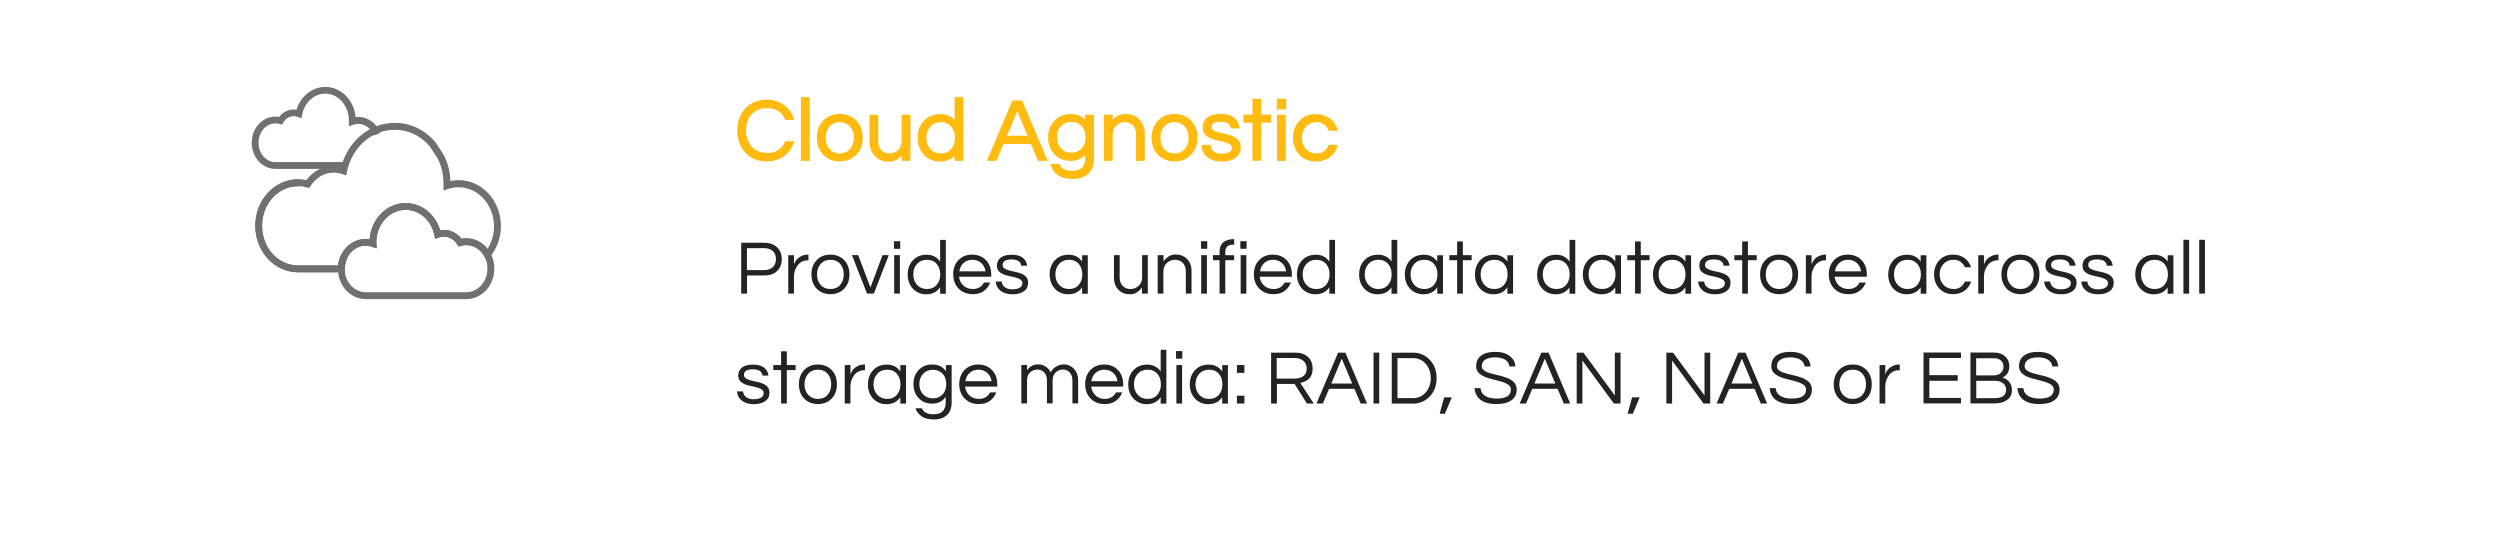 <?xml version="1.0" encoding="utf-8"?>
<!-- Generator: Adobe Illustrator 22.0.0, SVG Export Plug-In . SVG Version: 6.00 Build 0)  -->
<svg version="1.1" id="图层_1" xmlns="http://www.w3.org/2000/svg" xmlns:xlink="http://www.w3.org/1999/xlink" x="0px" y="0px"
	 viewBox="0 0 2275 497" style="enable-background:new 0 0 2275 497;" xml:space="preserve">
<style type="text/css">
	.st0{fill:#707070;}
	.st1{fill:#FFBB10;stroke:#FFBB10;stroke-width:2;}
	.st2{fill:#232323;}
</style>
<title>05</title>
<desc>Created with Sketch.</desc>
<g id="页面-1">
	<g id="Piraeus易拉宝" transform="translate(-179, -3306)">
		<g id="图层_2_1_" transform="translate(179, 0)">
			<g id="编组" transform="translate(0, 277)">
				<g id="cloud" transform="translate(228, 3108)">
					<g id="clouds-_x28_1_x29_">
						<g id="Shape_21_" transform="translate(0.952, 0)">
							<path id="路径" class="st0" d="M97.2,27.4c8.9,0,16.6,5.9,19.8,14.7l-5.9,2.2c-2.4-6.4-7.9-10.6-14-10.6
								c-1.5,0-3,0.3-4.5,0.8l-4.1,1.4v-5.3c0-13.5-9.7-24.4-21.5-24.4c-10,0-18.7,7.9-20.9,18.9l-0.7,3.6L42,27.4
								c-1.1-0.4-2.3-0.7-3.6-0.7c-3.8,0-7.3,2.1-9.5,5.7l-1.2,2l-2.2-0.6c-1.3-0.3-2.6-0.5-3.8-0.5c-8.4,0-15.4,7.8-15.4,17.6
								s7,17.6,15.4,17.6h63.6v6.2H21.7C9.7,74.7,0.1,64,0.1,50.9s9.6-23.8,21.6-23.8c1.1,0,2.2,0.1,3.3,0.3
								c3.3-4.2,8.2-6.8,13.5-6.8c0.8,0,1.6,0.1,2.4,0.2C44.6,8.6,55,0.1,67.1,0.1c14.5,0,26.2,12.2,27.6,27.6
								C95.6,27.4,96.4,27.4,97.2,27.4z"/>
							<path id="形状" class="st0" d="M130.2,32.8c14.4,0,27.1,6.1,37,17.4l7.9,12.1c3.8,8.1,5.5,15.1,5.8,23.4
								c2.4-0.5,4.9-0.8,7.5-0.8c21.3,0,38.5,18.8,38.5,41.9c0,10.4-3.6,20.3-9.9,28l-2.9,3.6l-2.2-4c-3.5-6.4-9.7-10.3-16.5-10.3
								c-1.7,0-3.3,0.2-4.8,0.7l-2.2,0.6l-1.3-2c-2.8-4.4-7.2-7-12.1-7c-1.6,0-3.1,0.3-4.6,0.8l-3.4,1.3l-0.7-3.6
								c-2.8-13.4-13.6-22.9-26.1-22.9c-14.7,0-26.7,13.2-26.7,29.5c0,0.7,0,0.9,0,1.1v4.4l-4.1-1.4c-1.8-0.6-3.7-1-5.6-1
								c-10.4,0-18.9,9.3-19,21v3.1H42.2c-21.6,0-38.9-19-38.9-42.3s17.4-42.3,38.9-42.3c2.6,0,5.2,0.3,7.7,0.8c6-8.1,15-13,24.9-13
								c2.3,0,4.6,0.3,6.8,0.8C87.7,49.4,107.4,32.8,130.2,32.8z M130.2,39.1c-20.8,0-38.8,15.9-43.4,38.1l-0.7,3.5l-3.4-1.2
								c-2.6-0.9-5.3-1.4-8-1.4c-8.4,0-16.1,4.5-20.9,12l-1.3,2l-2.2-0.6c-2.6-0.7-5.3-1.1-8.2-1.1c-18,0-32.7,16-32.7,36
								s14.7,36.1,32.7,36.1h36.6c1.5-13.5,12.1-24.1,25.1-24.1c1.2,0,2.4,0.1,3.6,0.3c1.3-18.4,15.5-32.9,32.8-32.9
								c14.5,0,27,10.2,31.3,24.7c1.1-0.2,2.3-0.3,3.4-0.3c6.3,0,12.1,3,16.1,8.1c1.4-0.3,2.9-0.4,4.3-0.4c7.6,0,14.6,3.6,19.4,9.6
								c3.8-6,5.9-13.1,5.9-20.5c0-19.7-14.5-35.6-32.3-35.6c-3.3,0-6.5,0.5-9.6,1.6l-4.1,1.4V90c0-0.3,0-0.5,0-1c0-0.4,0-0.6,0-0.8
								c0-8.3-1.5-15-5.1-22.7l-7.3-11.2C153.7,44.3,142.7,39.1,130.2,39.1z"/>
							<path id="路径_1_" class="st0" d="M81.7,152.7l5.6,2.8c-1.5,3-2.4,6.6-2.4,10.2v3.1H42.3c-21.6,0-38.9-19-38.9-42.3
								s17.4-42.3,38.9-42.3c1.2,0,1.7,0,2.4,0.1l-0.5,6.2c-0.5,0-0.9,0-1.9,0c-18,0-32.7,16-32.7,36s14.7,36.1,32.7,36.1h36.6
								C79.2,159,80.2,155.7,81.7,152.7z"/>
							<path id="形状_1_" class="st0" d="M195.4,137.8c14.2,0,25.5,12.4,25.5,27.7c0,15.2-11.4,27.7-25.5,27.7h-91.5
								c-14,0-25.3-12.3-25.3-27.4c0-15.1,11.3-27.4,25.3-27.4c1.2,0,2.4,0.1,3.6,0.3c1.3-18.4,15.5-32.9,32.8-32.9
								c14.5,0,27,10.2,31.4,24.7c1.1-0.2,2.3-0.3,3.4-0.3c6.3,0,12.1,3,16.1,8.1C192.5,137.9,194,137.8,195.4,137.8z M195.4,144
								c-1.7,0-3.3,0.2-4.8,0.7l-2.2,0.6l-1.3-2c-2.8-4.4-7.2-7-12.1-7c-1.6,0-3.1,0.3-4.6,0.8l-3.4,1.3l-0.7-3.6
								c-2.8-13.4-13.5-22.9-26.1-22.9c-14.7,0-26.7,13.2-26.7,29.5c0,0.4,0,0.6,0,0.8l0.6,4.9l-4.7-1.6c-1.9-0.6-3.7-1-5.6-1
								c-10.5,0-19.1,9.4-19.1,21.2c0,11.7,8.6,21.2,19.1,21.2h91.5c10.6,0,19.3-9.6,19.3-21.4C214.7,153.6,206,144,195.4,144z"/>
						</g>
					</g>
				</g>
				<g transform="translate(671, 3118)">
					<path id="路径_2_" class="st1" d="M27.8,51.2c3.8,0,7.1-1,10-2.9c2.9-1.9,5-4.5,6.4-7.8h6.3c-1.8,5-4.7,9-8.7,11.8
						c-4.3,3.1-9.4,4.6-15.3,4.6c-7.7,0-14-2.6-18.8-7.9c-4.5-5.1-6.8-11.5-6.8-19.2s2.3-14.1,6.8-19.2c4.8-5.3,11.1-7.9,18.8-7.9
						c5.9,0,11,1.5,15.3,4.6c4.1,2.9,7,6.8,8.7,11.8h-6.3c-1.4-3.3-3.5-5.8-6.4-7.8c-2.9-1.9-6.2-2.9-10-2.9s-6.9,0.5-9.4,1.6
						s-4.6,2.6-6.3,4.5c-3.5,3.9-5.2,8.9-5.2,15.1s1.7,11.2,5.2,15.1C15.7,49.1,20.9,51.2,27.8,51.2z"/>
					<polygon id="路径_3_" class="st1" points="64.8,56.4 58.8,56.4 58.8,0.4 64.8,0.4 					"/>
					<path id="形状_2_" class="st1" d="M93.2,15.7c6,0,10.8,2,14.6,6c3.5,3.8,5.3,8.7,5.3,14.6s-1.8,10.8-5.3,14.6
						c-3.7,4-8.6,6-14.6,6s-10.8-2-14.6-6c-3.5-3.8-5.3-8.7-5.3-14.6s1.8-10.8,5.3-14.6C82.3,17.7,87.2,15.7,93.2,15.7z M93.2,51.6
						c4.3,0,7.7-1.5,10.2-4.5c2.4-2.8,3.6-6.4,3.6-10.7s-1.2-7.9-3.6-10.7c-2.5-3-5.9-4.5-10.2-4.5c-4.3,0-7.7,1.5-10.2,4.5
						c-2.4,2.8-3.6,6.4-3.6,10.7s1.2,7.9,3.6,10.7C85.4,50.1,88.9,51.6,93.2,51.6z"/>
					<path id="路径_4_" class="st1" d="M150.5,56.4v-6.2c-1.4,1.9-3.2,3.5-5.3,4.9c-2.1,1.3-4.5,2-7.1,2c-2.6,0-5-0.4-6.9-1.1
						c-1.9-0.7-3.6-1.9-5-3.4c-3.3-3.3-5-7.5-5-12.9V16.4h6v23.1c0,3.7,1,6.6,3.1,8.8c2.1,2.2,4.8,3.3,8.1,3.3
						c3.4,0,6.2-1.1,8.6-3.4c2.3-2.3,3.5-5.2,3.5-8.8v-23h6v40H150.5z"/>
					<path id="形状_3_" class="st1" d="M198.7,50c-3.2,4.7-8,7-14.3,7c-5.8,0-10.5-2-14.1-6c-3.5-3.9-5.3-8.8-5.3-14.6
						s1.8-10.7,5.3-14.6c3.6-4,8.5-6,14.5-6s10.7,2.4,13.9,7.1V0.4h6v56h-6V50z M185.2,51.6c4.3,0,7.7-1.5,10.2-4.5
						c2.4-2.8,3.6-6.4,3.6-10.7s-1.2-7.9-3.6-10.7c-2.5-3-5.9-4.5-10.2-4.5s-7.7,1.5-10.4,4.5c-2.5,2.8-3.8,6.4-3.8,10.7
						s1.3,7.9,3.8,10.7C177.4,50.1,180.9,51.6,185.2,51.6z"/>
					<path id="形状_4_" class="st1" d="M280.9,56.4h-6.6L267.8,41h-26.2l-6.5,15.4h-6.6l22.5-53h7.5L280.9,56.4z M265.5,35.5
						L254.7,9.7l-10.8,25.8H265.5z"/>
					<path id="形状_5_" class="st1" d="M317.5,22.8v-6.4h6v38.8c0,5.8-1.6,10.1-4.9,13.2c-3.3,3-7.7,4.5-13.2,4.5s-9.9-1.1-13-3.2
						c-3.1-2.1-5.2-5-6.4-8.5h6.6c1.7,4.2,5.6,6.2,11.7,6.2c4.6,0,8-1.1,10.1-3.2c2.1-2.1,3.1-5.3,3.1-9.4v-5.5
						c-3.3,4.7-8,7.1-14.3,7.1c-5.8,0-10.5-2-14.1-5.9c-3.5-3.8-5.3-8.6-5.3-14.4s1.8-10.6,5.3-14.4c3.6-3.9,8.5-5.9,14.5-5.9
						C309.7,15.7,314.3,18.1,317.5,22.8z M304,50.9c2.2,0,4.1-0.4,5.8-1.2c1.7-0.8,3.2-1.8,4.4-3.2c2.4-2.8,3.6-6.3,3.6-10.6
						s-1.2-7.8-3.6-10.6c-2.6-2.9-6-4.3-10.2-4.3c-4.3,0-7.8,1.4-10.4,4.3c-2.5,2.8-3.8,6.3-3.8,10.6c0,4.2,1.3,7.7,3.8,10.6
						C296.2,49.5,299.6,50.9,304,50.9z"/>
					<path id="路径_5_" class="st1" d="M340.5,16.4v6.2c1.4-1.9,3.2-3.5,5.3-4.9c2.1-1.3,4.5-2,7.1-2s5,0.4,6.9,1.1
						c1.9,0.7,3.6,1.9,5,3.4c3.3,3.3,5,7.5,5,12.9v23.3h-6V33.3c0-3.7-1-6.6-3.1-8.8c-2.1-2.2-4.8-3.3-8.1-3.3
						c-3.4,0-6.2,1.1-8.6,3.4c-2.3,2.3-3.5,5.2-3.5,8.8v23h-6v-40H340.5z"/>
					<path id="形状_6_" class="st1" d="M397.8,15.7c6,0,10.8,2,14.6,6c3.5,3.8,5.3,8.7,5.3,14.6s-1.8,10.8-5.3,14.6
						c-3.7,4-8.6,6-14.6,6s-10.8-2-14.6-6c-3.5-3.8-5.3-8.7-5.3-14.6s1.8-10.8,5.3-14.6C387,17.7,391.8,15.7,397.8,15.7z
						 M397.8,51.6c4.3,0,7.7-1.5,10.2-4.5c2.4-2.8,3.6-6.4,3.6-10.7s-1.2-7.9-3.6-10.7c-2.5-3-5.9-4.5-10.2-4.5
						c-4.3,0-7.7,1.5-10.2,4.5c-2.4,2.8-3.6,6.4-3.6,10.7s1.2,7.9,3.6,10.7C390.1,50.1,393.5,51.6,397.8,51.6z"/>
					<path id="路径_6_" class="st1" d="M449.7,27.1c-0.5-4.2-3.9-6.2-10-6.2c-6.1,0-9.2,1.9-9.2,5.8c0,1.6,0.7,2.8,2,3.6
						c1.3,0.8,2.9,1.5,4.9,2s4.1,1,6.4,1.5c2.3,0.5,4.5,1.1,6.4,1.9c2,0.8,3.6,2,4.9,3.4c1.3,1.4,2,3.4,2,5.9c0,3.9-1.5,6.9-4.4,8.9
						c-2.9,2.1-6.9,3.1-11.9,3.1c-5.3,0-9.6-1.3-12.7-4c-2.9-2.3-4.4-5.4-4.6-9.2h6.2c0.4,3.7,2.5,6.2,6.2,7.4
						c1.4,0.4,2.8,0.6,4.1,0.6s2.6-0.1,3.8-0.2c1.2-0.2,2.3-0.5,3.4-0.9c2.6-1,3.8-2.7,3.8-5.2c0-1.7-0.7-2.9-2-3.8
						c-1.3-0.9-2.9-1.6-4.9-2.2s-4.1-1.1-6.4-1.5c-2.3-0.5-4.5-1.1-6.4-1.9c-2-0.8-3.6-1.9-4.9-3.3c-1.3-1.4-2-3.3-2-5.8
						c0-3.6,1.3-6.4,4-8.4c2.6-2,6.5-3,11.7-3c4.9,0,8.8,1.2,11.6,3.5c2.3,2,3.7,4.6,4.1,7.8h-6.1V27.1z"/>
					<polygon id="路径_7_" class="st1" points="469.7,56.4 469.7,21.7 461.5,21.7 461.5,16.4 469.7,16.4 469.7,2 475.7,2 
						475.7,16.3 484.9,16.3 484.9,21.6 475.7,21.6 475.7,56.3 469.7,56.3 					"/>
					<path id="形状_7_" class="st1" d="M498.4,1.8v7.8h-6.5V1.8H498.4z M492.1,16.4h6v40h-6V16.4z"/>
					<path id="路径_8_" class="st1" d="M527.6,51.6c2.6,0,4.8-0.7,6.8-2.2c2-1.4,3.4-3.3,4.3-5.6h6.5c-1.2,3.9-3.5,7.1-6.7,9.5
						c-3.4,2.5-7.5,3.7-12.2,3.7c-5.9,0-10.6-2-14.3-6c-3.6-3.9-5.4-8.8-5.4-14.6c0-5.9,1.8-10.7,5.4-14.6c3.7-4,8.5-6,14.3-6
						c4.7,0,8.7,1.2,12.2,3.7c3.3,2.4,5.5,5.6,6.7,9.5h-6.5c-0.9-2.3-2.3-4.2-4.3-5.6s-4.2-2.2-6.8-2.2c-2.6,0-4.7,0.4-6.5,1.2
						c-1.8,0.8-3.3,1.9-4.5,3.3c-2.6,2.9-3.9,6.5-3.9,10.7c0,4.3,1.3,7.8,3.9,10.7C519.3,50.1,523,51.6,527.6,51.6z"/>
				</g>
				<g transform="translate(670, 3246)">
					<path id="形状_8_" class="st2" d="M9.7,50.2H4.5V3.9h20.9c4.9,0,8.8,1.4,11.7,4.1c2.8,2.7,4.3,6.3,4.3,10.8
						c0,4.6-1.4,8.2-4.3,10.9c-2.9,2.7-6.8,4-11.7,4H9.8v16.5H9.7z M9.7,8.9v19.9H25c3.6,0,6.4-0.9,8.3-2.7c1.9-1.8,2.8-4.2,2.8-7.3
						s-0.9-5.5-2.8-7.3c-1.9-1.8-4.6-2.7-8.3-2.7L9.7,8.9L9.7,8.9z"/>
					<path id="路径_9_" class="st2" d="M65.7,14.7v5.2h-0.6c-3.8,0-6.9,1.5-9.2,4.5c-2.2,2.9-3.4,6.3-3.4,10.4v15.4h-5.2v-35h5.2
						v8.6c1.1-3.6,3.5-6.3,7.3-8c1.5-0.7,3.4-1.1,5.6-1.1H65.7z"/>
					<path id="形状_9_" class="st2" d="M85.7,14.7c5.2,0,9.5,1.8,12.7,5.2c3.1,3.4,4.6,7.6,4.6,12.8s-1.5,9.5-4.6,12.8
						c-3.3,3.5-7.5,5.2-12.7,5.2c-5.2,0-9.5-1.8-12.7-5.2c-3.1-3.4-4.6-7.6-4.6-12.8s1.5-9.4,4.6-12.8
						C76.2,16.4,80.4,14.7,85.7,14.7z M85.7,46c3.8,0,6.8-1.3,9-3.9c2.1-2.5,3.1-5.6,3.1-9.4s-1-6.9-3.1-9.4c-2.2-2.6-5.2-3.9-9-3.9
						c-3.8,0-6.8,1.3-9,3.9c-2.1,2.5-3.2,5.6-3.2,9.4s1,6.9,3.2,9.4C78.9,44.7,81.9,46,85.7,46z"/>
					<polygon id="路径_10_" class="st2" points="138.8,15.2 125.2,50.2 119,50.2 105.3,15.2 111,15.2 122.1,44.6 133.1,15.2 					
						"/>
					<path id="形状_10_" class="st2" d="M149.2,2.5v6.9h-5.7V2.5H149.2z M143.7,15.2h5.2v35h-5.2V15.2z"/>
					<path id="形状_11_" class="st2" d="M185.4,44.6c-2.8,4.1-7,6.2-12.5,6.2c-5,0-9.1-1.8-12.3-5.2c-3.1-3.5-4.6-7.7-4.6-12.8
						s1.5-9.4,4.6-12.8c3.2-3.5,7.4-5.2,12.7-5.2s9.3,2.1,12.2,6.2V1.3h5.2v49h-5.2v-5.7H185.4z M173.5,46c3.8,0,6.8-1.3,9-3.9
						c2.1-2.5,3.1-5.6,3.1-9.4s-1-6.9-3.1-9.4c-2.2-2.6-5.2-3.9-9-3.9c-3.7,0-6.8,1.3-9.1,3.9c-2.2,2.5-3.3,5.6-3.3,9.4
						s1.1,6.9,3.3,9.4C166.8,44.7,169.8,46,173.5,46z"/>
					<path id="形状_12_" class="st2" d="M215.3,46c4.7,0,8.1-2,10.1-5.9h5.7c-1.2,3.2-3.1,5.7-5.8,7.7c-2.6,2-6,2.9-10.2,2.9
						c-5.3,0-9.6-1.8-12.9-5.2c-3.2-3.4-4.8-7.7-4.8-12.8c0-5.2,1.5-9.4,4.6-12.8c3.3-3.5,7.5-5.2,12.7-5.2s9.5,1.8,12.7,5.2
						c3.1,3.4,4.6,7.6,4.6,12.8v2.1h-29.3c0.4,3.2,1.7,5.9,3.9,8C209,45,211.9,46,215.3,46z M214.9,19.4c-3.2,0-5.9,1-8.1,3
						c-2.1,1.9-3.3,4.4-3.8,7.5h23.8c-0.5-3.1-1.7-5.6-3.8-7.5C220.8,20.4,218.1,19.4,214.9,19.4z"/>
					<path id="路径_11_" class="st2" d="M259.3,24.6c-0.5-3.6-3.4-5.5-8.8-5.5s-8.1,1.7-8.1,5c0,1.4,0.6,2.5,1.7,3.2
						c1.1,0.7,2.6,1.3,4.3,1.8c1.7,0.5,3.6,0.9,5.6,1.3s3.9,1,5.6,1.7c1.7,0.7,3.2,1.7,4.3,3c1.1,1.3,1.7,3,1.7,5.2
						c0,3.4-1.3,6-3.9,7.8c-2.6,1.8-6,2.7-10.4,2.7c-4.7,0-8.4-1.2-11.1-3.5c-2.5-2.1-3.9-4.7-4.1-8.1h5.5c0.3,3.2,2.1,5.4,5.5,6.5
						c1.2,0.4,2.4,0.6,3.6,0.6s2.3-0.1,3.3-0.2c1-0.1,2-0.4,3-0.8c2.2-0.9,3.4-2.4,3.4-4.5c0-1.4-0.6-2.6-1.7-3.3
						c-1.1-0.8-2.6-1.4-4.3-1.9c-1.7-0.5-3.6-0.9-5.6-1.3c-2-0.4-3.9-0.9-5.6-1.6s-3.2-1.7-4.3-2.9c-1.1-1.2-1.7-2.9-1.7-5
						c0-3.2,1.2-5.6,3.5-7.4c2.3-1.8,5.7-2.6,10.3-2.6c4.3,0,7.7,1,10.1,3.1c2.1,1.7,3.2,4,3.6,6.9h-5.4V24.6z"/>
					<path id="形状_13_" class="st2" d="M314.6,44.6c-2.8,4.1-7,6.2-12.5,6.2c-5,0-9.1-1.8-12.3-5.2c-3.1-3.5-4.6-7.7-4.6-12.8
						s1.5-9.4,4.6-12.8c3.2-3.5,7.4-5.2,12.7-5.2s9.3,2.1,12.2,6.2v-5.7h5.2v35h-5.2v-5.7H314.6z M302.8,46c3.8,0,6.8-1.3,9-3.9
						c2.1-2.5,3.1-5.6,3.1-9.4s-1-6.9-3.1-9.4c-2.2-2.6-5.2-3.9-9-3.9c-3.7,0-6.8,1.3-9.1,3.9c-2.2,2.5-3.3,5.6-3.3,9.4
						s1.1,6.9,3.3,9.4C296,44.7,299.1,46,302.8,46z"/>
					<path id="路径_12_" class="st2" d="M369.2,50.2v-5.5c-1.3,1.7-2.8,3.1-4.6,4.3c-1.8,1.2-3.9,1.8-6.2,1.8c-2.3,0-4.3-0.3-6-1
						c-1.7-0.7-3.2-1.6-4.4-2.9c-2.9-2.8-4.3-6.6-4.3-11.3V15.2h5.2v20.2c0,3.2,0.9,5.8,2.7,7.7c1.8,1.9,4.2,2.9,7.1,2.9
						c2.9,0,5.4-1,7.5-2.9c2.1-2,3.1-4.6,3.1-7.7V15.2h5.2v35H369.2z"/>
					<path id="路径_13_" class="st2" d="M388.8,15.2v5.5c1.3-1.7,2.8-3.1,4.6-4.3c1.8-1.2,3.9-1.8,6.2-1.8c2.3,0,4.3,0.3,6,1
						c1.7,0.7,3.2,1.6,4.4,2.9c2.9,2.8,4.3,6.6,4.3,11.3v20.4h-5.2V30c0-3.2-0.9-5.8-2.7-7.7c-1.8-1.9-4.2-2.9-7.1-2.9
						c-2.9,0-5.4,1-7.5,2.9c-2.1,2-3.1,4.6-3.1,7.7v20.2h-5.2v-35H388.8z"/>
					<path id="形状_14_" class="st2" d="M428.6,2.5v6.9h-5.7V2.5H428.6z M423.1,15.2h5.2v35h-5.2V15.2z"/>
					<path id="路径_14_" class="st2" d="M452.5,5.6c-2.5,0-4.3,0.5-5.6,1.6c-1.2,1.1-1.9,2.9-1.9,5.3v2.7h8.1v4.6H445v30.4h-5.2
						V19.8h-6v-4.6h6v-3.1c0-3.8,1.1-6.7,3.4-8.6c2.3-1.9,5.5-2.9,9.5-2.9h0.4v5H452.5z"/>
					<path id="形状_15_" class="st2" d="M464.4,2.5v6.9h-5.7V2.5H464.4z M459,15.2h5.2v35H459V15.2z"/>
					<path id="形状_16_" class="st2" d="M488.9,46c4.7,0,8.1-2,10.1-5.9h5.7c-1.2,3.2-3.1,5.7-5.8,7.7c-2.6,2-6,2.9-10.2,2.9
						c-5.3,0-9.6-1.8-12.9-5.2c-3.2-3.4-4.8-7.7-4.8-12.8c0-5.2,1.5-9.4,4.6-12.8c3.3-3.5,7.5-5.2,12.7-5.2c5.2,0,9.5,1.8,12.7,5.2
						c3.1,3.4,4.6,7.6,4.6,12.8v2.1h-29.3c0.4,3.2,1.7,5.9,3.9,8C482.6,45,485.5,46,488.9,46z M488.5,19.4c-3.2,0-5.9,1-8.1,3
						c-2.1,1.9-3.3,4.4-3.8,7.5h23.8c-0.5-3.1-1.7-5.6-3.8-7.5C494.4,20.4,491.7,19.4,488.5,19.4z"/>
					<path id="形状_17_" class="st2" d="M539.6,44.6c-2.8,4.1-7,6.2-12.5,6.2c-5,0-9.1-1.8-12.3-5.2c-3.1-3.5-4.6-7.7-4.6-12.8
						s1.5-9.4,4.6-12.8c3.2-3.5,7.4-5.2,12.7-5.2s9.3,2.1,12.2,6.2V1.3h5.2v49h-5.2v-5.7H539.6z M527.8,46c3.8,0,6.8-1.3,9-3.9
						c2.1-2.5,3.1-5.6,3.1-9.4s-1-6.9-3.1-9.4c-2.2-2.6-5.2-3.9-9-3.9c-3.7,0-6.8,1.3-9.1,3.9c-2.2,2.5-3.3,5.6-3.3,9.4
						s1.1,6.9,3.3,9.4C521,44.7,524,46,527.8,46z"/>
					<path id="形状_18_" class="st2" d="M596.2,44.6c-2.8,4.1-7,6.2-12.5,6.2c-5,0-9.1-1.8-12.3-5.2c-3.1-3.5-4.6-7.7-4.6-12.8
						s1.5-9.4,4.6-12.8c3.2-3.5,7.4-5.2,12.7-5.2c5.3,0,9.3,2.1,12.2,6.2V1.3h5.2v49h-5.2L596.2,44.6L596.2,44.6z M584.3,46
						c3.8,0,6.8-1.3,9-3.9c2.1-2.5,3.1-5.6,3.1-9.4s-1-6.9-3.1-9.4c-2.2-2.6-5.2-3.9-9-3.9c-3.7,0-6.8,1.3-9.1,3.9
						c-2.2,2.5-3.3,5.6-3.3,9.4s1.1,6.9,3.3,9.4C577.6,44.7,580.6,46,584.3,46z"/>
					<path id="形状_19_" class="st2" d="M637.8,44.6c-2.8,4.1-7,6.2-12.5,6.2c-5,0-9.1-1.8-12.3-5.2c-3.1-3.5-4.6-7.7-4.6-12.8
						s1.5-9.4,4.6-12.8c3.2-3.5,7.4-5.2,12.7-5.2s9.3,2.1,12.2,6.2v-5.7h5.2v35h-5.2v-5.7H637.8z M626,46c3.8,0,6.8-1.3,9-3.9
						c2.1-2.5,3.1-5.6,3.1-9.4s-1-6.9-3.1-9.4c-2.2-2.6-5.2-3.9-9-3.9c-3.7,0-6.8,1.3-9.1,3.9c-2.2,2.5-3.3,5.6-3.3,9.4
						s1.1,6.9,3.3,9.4C619.2,44.7,622.3,46,626,46z"/>
					<polygon id="路径_15_" class="st2" points="656,50.2 656,19.8 648.9,19.8 648.9,15.2 656,15.2 656,2.7 661.2,2.7 661.2,15.2 
						669.2,15.2 669.2,19.8 661.2,19.8 661.2,50.2 					"/>
					<path id="形状_20_" class="st2" d="M701.6,44.6c-2.8,4.1-7,6.2-12.5,6.2c-5,0-9.1-1.8-12.3-5.2c-3.1-3.5-4.6-7.7-4.6-12.8
						s1.5-9.4,4.6-12.8c3.2-3.5,7.4-5.2,12.7-5.2s9.3,2.1,12.2,6.2v-5.7h5.2v35h-5.2v-5.7H701.6z M689.8,46c3.8,0,6.8-1.3,9-3.9
						c2.1-2.5,3.1-5.6,3.1-9.4s-1-6.9-3.1-9.4c-2.2-2.6-5.2-3.9-9-3.9c-3.7,0-6.8,1.3-9.1,3.9c-2.2,2.5-3.3,5.6-3.3,9.4
						s1.1,6.9,3.3,9.4C683,44.7,686,46,689.8,46z"/>
					<path id="形状_21_" class="st2" d="M758.2,44.6c-2.8,4.1-7,6.2-12.5,6.2c-5,0-9.1-1.8-12.3-5.2c-3.1-3.5-4.6-7.7-4.6-12.8
						s1.5-9.4,4.6-12.8c3.2-3.5,7.4-5.2,12.7-5.2c5.3,0,9.3,2.1,12.2,6.2V1.3h5.2v49h-5.2L758.2,44.6L758.2,44.6z M746.3,46
						c3.8,0,6.8-1.3,9-3.9c2.1-2.5,3.1-5.6,3.1-9.4s-1-6.9-3.1-9.4c-2.2-2.6-5.2-3.9-9-3.9c-3.7,0-6.8,1.3-9.1,3.9
						c-2.2,2.5-3.3,5.6-3.3,9.4s1.1,6.9,3.3,9.4C739.6,44.7,742.6,46,746.3,46z"/>
					<path id="形状_22_" class="st2" d="M799.8,44.6c-2.8,4.1-7,6.2-12.5,6.2c-5,0-9.1-1.8-12.3-5.2c-3.1-3.5-4.6-7.7-4.6-12.8
						s1.5-9.4,4.6-12.8c3.2-3.5,7.4-5.2,12.7-5.2s9.3,2.1,12.2,6.2v-5.7h5.2v35h-5.2v-5.7H799.8z M788,46c3.8,0,6.8-1.3,9-3.9
						c2.1-2.5,3.1-5.6,3.1-9.4s-1-6.9-3.1-9.4c-2.2-2.6-5.2-3.9-9-3.9c-3.7,0-6.8,1.3-9.1,3.9c-2.2,2.5-3.3,5.6-3.3,9.4
						s1.1,6.9,3.3,9.4C781.2,44.7,784.2,46,788,46z"/>
					<polygon id="路径_16_" class="st2" points="817.9,50.2 817.9,19.8 810.8,19.8 810.8,15.2 817.9,15.2 817.9,2.7 823.1,2.7 
						823.1,15.2 831.1,15.2 831.1,19.8 823.1,19.8 823.1,50.2 					"/>
					<path id="形状_23_" class="st2" d="M863.6,44.6c-2.8,4.1-7,6.2-12.5,6.2c-5,0-9.1-1.8-12.3-5.2c-3.1-3.5-4.6-7.7-4.6-12.8
						s1.5-9.4,4.6-12.8c3.2-3.5,7.4-5.2,12.7-5.2s9.3,2.1,12.2,6.2v-5.7h5.2v35h-5.2v-5.7H863.6z M851.7,46c3.8,0,6.8-1.3,9-3.9
						c2.1-2.5,3.1-5.6,3.1-9.4s-1-6.9-3.1-9.4c-2.2-2.6-5.2-3.9-9-3.9c-3.7,0-6.8,1.3-9.1,3.9c-2.2,2.5-3.3,5.6-3.3,9.4
						s1.1,6.9,3.3,9.4C845,44.7,848,46,851.7,46z"/>
					<path id="路径_17_" class="st2" d="M898.5,24.6c-0.5-3.6-3.4-5.5-8.8-5.5c-5.4,0-8.1,1.7-8.1,5c0,1.4,0.6,2.5,1.7,3.2
						c1.1,0.7,2.6,1.3,4.3,1.8c1.7,0.5,3.6,0.9,5.6,1.3s3.9,1,5.6,1.7c1.7,0.7,3.2,1.7,4.3,3c1.1,1.3,1.7,3,1.7,5.2
						c0,3.4-1.3,6-3.9,7.8c-2.6,1.8-6,2.7-10.4,2.7c-4.7,0-8.4-1.2-11.1-3.5c-2.5-2.1-3.9-4.7-4.1-8.1h5.5c0.3,3.2,2.1,5.4,5.5,6.5
						c1.2,0.4,2.4,0.6,3.6,0.6c1.2,0,2.3-0.1,3.3-0.2c1-0.1,2-0.4,3-0.8c2.2-0.9,3.4-2.4,3.4-4.5c0-1.4-0.6-2.6-1.7-3.3
						c-1.1-0.8-2.6-1.4-4.3-1.9c-1.7-0.5-3.6-0.9-5.6-1.3c-2-0.4-3.9-0.9-5.6-1.6c-1.7-0.7-3.2-1.7-4.3-2.9c-1.1-1.2-1.7-2.9-1.7-5
						c0-3.2,1.2-5.6,3.5-7.4c2.3-1.8,5.7-2.6,10.3-2.6c4.3,0,7.7,1,10.1,3.1c2.1,1.7,3.2,4,3.6,6.9h-5.4V24.6z"/>
					<polygon id="路径_18_" class="st2" points="915.4,50.2 915.4,19.8 908.3,19.8 908.3,15.2 915.4,15.2 915.4,2.7 920.6,2.7 
						920.6,15.2 928.6,15.2 928.6,19.8 920.6,19.8 920.6,50.2 					"/>
					<path id="形状_24_" class="st2" d="M949,14.7c5.2,0,9.5,1.8,12.7,5.2c3.1,3.4,4.6,7.6,4.6,12.8s-1.5,9.5-4.6,12.8
						c-3.3,3.5-7.5,5.2-12.7,5.2s-9.5-1.8-12.7-5.2c-3.1-3.4-4.6-7.6-4.6-12.8s1.5-9.4,4.6-12.8C939.5,16.4,943.7,14.7,949,14.7z
						 M949,46c3.8,0,6.8-1.3,9-3.9c2.1-2.5,3.1-5.6,3.1-9.4s-1-6.9-3.1-9.4c-2.2-2.6-5.2-3.9-9-3.9s-6.8,1.3-9,3.9
						c-2.1,2.5-3.2,5.6-3.2,9.4s1,6.9,3.2,9.4C942.2,44.7,945.2,46,949,46z"/>
					<path id="路径_19_" class="st2" d="M991.7,14.7v5.2h-0.6c-3.8,0-6.9,1.5-9.2,4.5c-2.2,2.9-3.4,6.3-3.4,10.4v15.4h-5.2v-35
						h5.2v8.6c1.1-3.6,3.5-6.3,7.3-8c1.5-0.7,3.4-1.1,5.6-1.1H991.7z"/>
					<path id="形状_25_" class="st2" d="M1012.1,46c4.7,0,8.1-2,10.1-5.9h5.7c-1.2,3.2-3.1,5.7-5.8,7.7c-2.6,2-6,2.9-10.2,2.9
						c-5.3,0-9.6-1.8-12.9-5.2c-3.2-3.4-4.8-7.7-4.8-12.8c0-5.2,1.5-9.4,4.6-12.8c3.3-3.5,7.5-5.2,12.7-5.2s9.5,1.8,12.7,5.2
						c3.1,3.4,4.6,7.6,4.6,12.8v2.1h-29.3c0.4,3.2,1.7,5.9,3.9,8C1005.8,45,1008.7,46,1012.1,46z M1011.7,19.4c-3.2,0-5.9,1-8.1,3
						c-2.1,1.9-3.3,4.4-3.8,7.5h23.8c-0.5-3.1-1.7-5.6-3.8-7.5C1017.6,20.4,1014.9,19.4,1011.7,19.4z"/>
					<path id="形状_26_" class="st2" d="M1077.7,44.6c-2.8,4.1-7,6.2-12.5,6.2c-5,0-9.1-1.8-12.3-5.2c-3.1-3.5-4.6-7.7-4.6-12.8
						s1.5-9.4,4.6-12.8c3.2-3.5,7.4-5.2,12.7-5.2c5.3,0,9.3,2.1,12.2,6.2v-5.7h5.2v35h-5.2v-5.7H1077.7z M1065.9,46
						c3.8,0,6.8-1.3,9-3.9c2.1-2.5,3.1-5.6,3.1-9.4s-1-6.9-3.1-9.4c-2.2-2.6-5.2-3.9-9-3.9c-3.7,0-6.8,1.3-9.1,3.9
						c-2.2,2.5-3.3,5.6-3.3,9.4s1.1,6.9,3.3,9.4C1059.1,44.7,1062.1,46,1065.9,46z"/>
					<path id="路径_20_" class="st2" d="M1108.2,46c2.2,0,4.2-0.6,6-1.9c1.7-1.3,3-2.9,3.8-4.9h5.7c-1.1,3.5-3,6.2-5.9,8.3
						c-3,2.1-6.5,3.2-10.6,3.2c-5.1,0-9.3-1.8-12.5-5.2c-3.1-3.4-4.7-7.7-4.7-12.8s1.6-9.4,4.7-12.8c3.2-3.5,7.4-5.2,12.5-5.2
						c4.1,0,7.7,1.1,10.6,3.2c2.8,2.1,4.8,4.9,5.9,8.3h-5.7c-0.8-2-2.1-3.6-3.8-4.9c-1.7-1.3-3.7-1.9-6-1.9c-2.2,0-4.1,0.3-5.7,1
						c-1.6,0.7-2.9,1.7-4,2.9c-2.3,2.5-3.4,5.6-3.4,9.4c0,3.7,1.1,6.9,3.4,9.4C1100.9,44.7,1104.1,46,1108.2,46z"/>
					<path id="路径_21_" class="st2" d="M1148.6,14.7v5.2h-0.6c-3.8,0-6.9,1.5-9.2,4.5c-2.2,2.9-3.4,6.3-3.4,10.4v15.4h-5.2v-35
						h5.2v8.6c1.1-3.6,3.5-6.3,7.3-8c1.5-0.7,3.4-1.1,5.6-1.1H1148.6z"/>
					<path id="形状_27_" class="st2" d="M1168.6,14.7c5.2,0,9.5,1.8,12.7,5.2c3.1,3.4,4.6,7.6,4.6,12.8s-1.5,9.5-4.6,12.8
						c-3.3,3.5-7.5,5.2-12.7,5.2c-5.2,0-9.5-1.8-12.7-5.2c-3.1-3.4-4.6-7.6-4.6-12.8s1.5-9.4,4.6-12.8
						C1159.1,16.4,1163.3,14.7,1168.6,14.7z M1168.6,46c3.8,0,6.8-1.3,9-3.9c2.1-2.5,3.1-5.6,3.1-9.4s-1-6.9-3.1-9.4
						c-2.2-2.6-5.2-3.9-9-3.9c-3.8,0-6.8,1.3-9,3.9c-2.1,2.5-3.2,5.6-3.2,9.4s1,6.9,3.2,9.4C1161.8,44.7,1164.8,46,1168.6,46z"/>
					<path id="路径_22_" class="st2" d="M1213.4,24.6c-0.5-3.6-3.4-5.5-8.8-5.5s-8.1,1.7-8.1,5c0,1.4,0.6,2.5,1.7,3.2
						c1.1,0.7,2.6,1.3,4.3,1.8s3.6,0.9,5.6,1.3s3.9,1,5.6,1.7c1.7,0.7,3.2,1.7,4.3,3c1.1,1.3,1.7,3,1.7,5.2c0,3.4-1.3,6-3.9,7.8
						c-2.6,1.8-6,2.7-10.4,2.7c-4.7,0-8.4-1.2-11.1-3.5c-2.5-2.1-3.9-4.7-4.1-8.1h5.5c0.3,3.2,2.1,5.4,5.5,6.5
						c1.2,0.4,2.4,0.6,3.6,0.6c1.2,0,2.3-0.1,3.3-0.2c1-0.1,2-0.4,3-0.8c2.2-0.9,3.4-2.4,3.4-4.5c0-1.4-0.6-2.6-1.7-3.3
						c-1.1-0.8-2.6-1.4-4.3-1.9s-3.6-0.9-5.6-1.3c-2-0.4-3.9-0.9-5.6-1.6c-1.7-0.7-3.2-1.7-4.3-2.9c-1.1-1.2-1.7-2.9-1.7-5
						c0-3.2,1.2-5.6,3.5-7.4c2.3-1.8,5.7-2.6,10.3-2.6c4.3,0,7.7,1,10.1,3.1c2.1,1.7,3.2,4,3.6,6.9h-5.4V24.6z"/>
					<path id="路径_23_" class="st2" d="M1247.2,24.6c-0.5-3.6-3.4-5.5-8.8-5.5s-8.1,1.7-8.1,5c0,1.4,0.6,2.5,1.7,3.2
						c1.1,0.7,2.6,1.3,4.3,1.8c1.7,0.5,3.6,0.9,5.6,1.3s3.9,1,5.6,1.7c1.7,0.7,3.2,1.7,4.3,3c1.1,1.3,1.7,3,1.7,5.2
						c0,3.4-1.3,6-3.9,7.8c-2.6,1.8-6,2.7-10.4,2.7c-4.7,0-8.4-1.2-11.1-3.5c-2.5-2.1-3.9-4.7-4.1-8.1h5.5c0.3,3.2,2.1,5.4,5.5,6.5
						c1.2,0.4,2.4,0.6,3.6,0.6c1.2,0,2.3-0.1,3.3-0.2c1-0.1,2-0.4,3-0.8c2.2-0.9,3.4-2.4,3.4-4.5c0-1.4-0.6-2.6-1.7-3.3
						c-1.1-0.8-2.6-1.4-4.3-1.9c-1.7-0.5-3.6-0.9-5.6-1.3c-2-0.4-3.9-0.9-5.6-1.6c-1.7-0.7-3.2-1.7-4.3-2.9c-1.1-1.2-1.7-2.9-1.7-5
						c0-3.2,1.2-5.6,3.5-7.4c2.3-1.8,5.7-2.6,10.3-2.6c4.3,0,7.7,1,10.1,3.1c2.1,1.7,3.2,4,3.6,6.9h-5.4V24.6z"/>
					<path id="形状_28_" class="st2" d="M1302.5,44.6c-2.8,4.1-7,6.2-12.5,6.2c-5,0-9.1-1.8-12.3-5.2c-3.1-3.5-4.6-7.7-4.6-12.8
						s1.5-9.4,4.6-12.8c3.2-3.5,7.4-5.2,12.7-5.2c5.3,0,9.3,2.1,12.2,6.2v-5.7h5.2v35h-5.2L1302.5,44.6L1302.5,44.6z M1290.7,46
						c3.8,0,6.8-1.3,9-3.9c2.1-2.5,3.1-5.6,3.1-9.4s-1-6.9-3.1-9.4c-2.2-2.6-5.2-3.9-9-3.9c-3.7,0-6.8,1.3-9.1,3.9
						c-2.2,2.5-3.3,5.6-3.3,9.4s1.1,6.9,3.3,9.4C1283.9,44.7,1287,46,1290.7,46z"/>
					<polygon id="路径_24_" class="st2" points="1322.1,50.2 1316.9,50.2 1316.9,1.2 1322.1,1.2 					"/>
					<polygon id="路径_25_" class="st2" points="1336.5,50.2 1331.3,50.2 1331.3,1.2 1336.5,1.2 					"/>
					<path id="路径_26_" class="st2" d="M23.9,124.6c-0.5-3.6-3.4-5.5-8.8-5.5s-8.1,1.7-8.1,5c0,1.4,0.6,2.5,1.7,3.2
						c1.1,0.7,2.6,1.3,4.3,1.8s3.6,0.9,5.6,1.3c2,0.4,3.9,1,5.6,1.7c1.7,0.7,3.2,1.7,4.3,3c1.1,1.3,1.7,3,1.7,5.2
						c0,3.4-1.3,6-3.9,7.8c-2.6,1.8-6,2.7-10.4,2.7c-4.7,0-8.4-1.2-11.1-3.5c-2.5-2.1-3.9-4.7-4.1-8.1h5.5c0.3,3.2,2.1,5.4,5.5,6.5
						c1.2,0.4,2.4,0.6,3.6,0.6s2.3-0.1,3.3-0.2c1-0.1,2-0.4,3-0.8c2.2-0.9,3.4-2.4,3.4-4.5c0-1.4-0.6-2.6-1.7-3.3
						c-1.1-0.8-2.6-1.4-4.3-1.9s-3.6-0.9-5.6-1.3c-2-0.4-3.9-0.9-5.6-1.6s-3.2-1.7-4.3-2.9s-1.7-2.9-1.7-5c0-3.2,1.2-5.6,3.5-7.4
						c2.3-1.8,5.7-2.6,10.3-2.6c4.3,0,7.7,1,10.1,3.1c2.1,1.7,3.2,4,3.6,6.9h-5.4V124.6z"/>
					<polygon id="路径_27_" class="st2" points="40.8,150.2 40.8,119.8 33.7,119.8 33.7,115.2 40.8,115.2 40.8,102.7 46,102.7 
						46,115.2 54,115.2 54,119.8 46,119.8 46,150.2 					"/>
					<path id="形状_29_" class="st2" d="M74.3,114.7c5.2,0,9.5,1.8,12.7,5.2c3.1,3.4,4.6,7.6,4.6,12.8s-1.5,9.5-4.6,12.8
						c-3.3,3.5-7.5,5.2-12.7,5.2c-5.2,0-9.5-1.8-12.7-5.2c-3.1-3.4-4.6-7.6-4.6-12.8s1.5-9.4,4.6-12.8
						C64.9,116.4,69.1,114.7,74.3,114.7z M74.3,146c3.8,0,6.8-1.3,9-3.9c2.1-2.5,3.1-5.6,3.1-9.4s-1-6.9-3.1-9.4
						c-2.2-2.6-5.2-3.9-9-3.9c-3.8,0-6.8,1.3-9,3.9c-2.1,2.5-3.2,5.6-3.2,9.4s1,6.9,3.2,9.4C67.6,144.7,70.6,146,74.3,146z"/>
					<path id="路径_28_" class="st2" d="M117.1,114.7v5.2h-0.6c-3.8,0-6.9,1.5-9.2,4.5c-2.2,2.9-3.4,6.3-3.4,10.4v15.4h-5.2v-35
						h5.2v8.6c1.1-3.6,3.5-6.3,7.3-8c1.5-0.7,3.4-1.1,5.6-1.1H117.1z"/>
					<path id="形状_30_" class="st2" d="M149.2,144.6c-2.8,4.1-7,6.2-12.5,6.2c-5,0-9.1-1.8-12.3-5.2c-3.1-3.5-4.6-7.7-4.6-12.8
						c0-5.1,1.5-9.4,4.6-12.8c3.2-3.5,7.4-5.2,12.7-5.2c5.3,0,9.3,2.1,12.2,6.2v-5.7h5.2v35h-5.2v-5.7H149.2z M137.3,146
						c3.8,0,6.8-1.3,9-3.9c2.1-2.5,3.1-5.6,3.1-9.4s-1-6.9-3.1-9.4c-2.2-2.6-5.2-3.9-9-3.9c-3.7,0-6.8,1.3-9.1,3.9
						c-2.2,2.5-3.3,5.6-3.3,9.4s1.1,6.9,3.3,9.4C130.6,144.7,133.6,146,137.3,146z"/>
					<path id="形状_31_" class="st2" d="M190.8,120.8v-5.6h5.2v34c0,5-1.4,8.9-4.3,11.5c-2.9,2.6-6.7,4-11.6,4
						c-4.9,0-8.6-0.9-11.4-2.8c-2.7-1.9-4.6-4.3-5.6-7.4h5.8c1.5,3.6,4.9,5.5,10.2,5.5c4.1,0,7-0.9,8.8-2.8c1.8-1.9,2.7-4.6,2.7-8.3
						v-4.8c-2.8,4.2-7,6.2-12.5,6.2c-5,0-9.1-1.7-12.3-5.2c-3.1-3.4-4.6-7.6-4.6-12.6s1.5-9.2,4.6-12.6c3.2-3.5,7.4-5.2,12.7-5.2
						C184,114.7,188,116.7,190.8,120.8z M179,145.5c1.9,0,3.6-0.3,5.1-1s2.8-1.6,3.9-2.8c2.1-2.4,3.1-5.5,3.1-9.2s-1-6.8-3.1-9.2
						c-2.3-2.5-5.3-3.8-9-3.8c-3.8,0-6.8,1.3-9.1,3.8c-2.2,2.5-3.3,5.6-3.3,9.2c0,3.7,1.1,6.8,3.3,9.2
						C172.2,144.2,175.2,145.5,179,145.5z"/>
					<path id="形状_32_" class="st2" d="M220.8,146c4.7,0,8.1-2,10.1-5.9h5.7c-1.2,3.2-3.1,5.7-5.8,7.7c-2.6,2-6,2.9-10.2,2.9
						c-5.3,0-9.6-1.8-12.9-5.2c-3.2-3.4-4.8-7.7-4.8-12.8c0-5.2,1.5-9.4,4.6-12.8c3.3-3.5,7.5-5.2,12.7-5.2s9.5,1.8,12.7,5.2
						c3.1,3.4,4.6,7.6,4.6,12.8v2.1h-29.3c0.4,3.2,1.7,5.9,3.9,8C214.5,145,217.3,146,220.8,146z M220.4,119.4c-3.2,0-5.9,1-8.1,3
						c-2.1,1.9-3.3,4.4-3.8,7.5h23.8c-0.5-3.1-1.7-5.6-3.8-7.5C226.3,120.4,223.6,119.4,220.4,119.4z"/>
					<path id="路径_29_" class="st2" d="M264.3,120.5c2.3-3.9,5.9-5.9,10.6-5.9c2.3,0,4.5,0.6,6.5,1.9c2,1.2,3.5,3,4.7,5.2
						c1.6-2.9,4.1-5,7.4-6.3c1.4-0.5,2.9-0.8,4.6-0.8c1.7,0,3.3,0.3,4.9,1c1.6,0.7,3,1.6,4.2,2.9c2.6,2.8,3.9,6.3,3.9,10.5v21.1
						h-5.2v-21c0-2.9-0.8-5.3-2.4-7.1s-3.7-2.7-6.2-2.7c-2.7,0-4.9,0.9-6.6,2.6c-1.9,1.8-2.8,4.2-2.8,7.3v20.9h-5.2v-21
						c0-2.9-0.8-5.3-2.4-7.1c-1.6-1.8-3.7-2.7-6.2-2.7c-2.7,0-4.9,0.9-6.7,2.6c-1.9,1.8-2.8,4.2-2.8,7.3v20.9h-5.2v-35h5.2v5.4
						H264.3z"/>
					<path id="形状_33_" class="st2" d="M335.4,146c4.7,0,8.1-2,10.1-5.9h5.7c-1.2,3.2-3.1,5.7-5.8,7.7c-2.6,2-6,2.9-10.2,2.9
						c-5.3,0-9.6-1.8-12.9-5.2c-3.2-3.4-4.8-7.7-4.8-12.8c0-5.2,1.5-9.4,4.6-12.8c3.3-3.5,7.5-5.2,12.7-5.2c5.2,0,9.5,1.8,12.7,5.2
						c3.1,3.4,4.6,7.6,4.6,12.8v2.1H323c0.4,3.2,1.7,5.9,3.9,8C329.1,145,332,146,335.4,146z M335,119.4c-3.2,0-5.9,1-8.1,3
						c-2.1,1.9-3.3,4.4-3.8,7.5h23.8c-0.5-3.1-1.7-5.6-3.8-7.5C340.9,120.4,338.2,119.4,335,119.4z"/>
					<path id="形状_34_" class="st2" d="M386.1,144.6c-2.8,4.1-7,6.2-12.5,6.2c-5,0-9.1-1.8-12.3-5.2c-3.1-3.5-4.6-7.7-4.6-12.8
						c0-5.1,1.5-9.4,4.6-12.8c3.2-3.5,7.4-5.2,12.7-5.2s9.3,2.1,12.2,6.2v-19.7h5.2v49h-5.2v-5.7H386.1z M374.3,146
						c3.8,0,6.8-1.3,9-3.9c2.1-2.5,3.1-5.6,3.1-9.4s-1-6.9-3.1-9.4c-2.2-2.6-5.2-3.9-9-3.9c-3.7,0-6.8,1.3-9.1,3.9
						c-2.2,2.5-3.3,5.6-3.3,9.4s1.1,6.9,3.3,9.4C367.5,144.7,370.5,146,374.3,146z"/>
					<path id="形状_35_" class="st2" d="M405.9,102.5v6.9h-5.7v-6.9H405.9z M400.5,115.2h5.2v35h-5.2V115.2z"/>
					<path id="形状_36_" class="st2" d="M442.1,144.6c-2.8,4.1-7,6.2-12.5,6.2c-5,0-9.1-1.8-12.3-5.2c-3.1-3.5-4.6-7.7-4.6-12.8
						c0-5.1,1.5-9.4,4.6-12.8c3.2-3.5,7.4-5.2,12.7-5.2s9.3,2.1,12.2,6.2v-5.7h5.2v35h-5.2v-5.7H442.1z M430.3,146
						c3.8,0,6.8-1.3,9-3.9c2.1-2.5,3.1-5.6,3.1-9.4s-1-6.9-3.1-9.4c-2.2-2.6-5.2-3.9-9-3.9c-3.7,0-6.8,1.3-9.1,3.9
						c-2.2,2.5-3.3,5.6-3.3,9.4s1.1,6.9,3.3,9.4C423.5,144.7,426.5,146,430.3,146z"/>
					<path id="形状_37_" class="st2" d="M462.4,115.2v7.1h-6.8v-7.1H462.4z M462.4,143.1v7.1h-6.8v-7.1H462.4z"/>
					<path id="形状_38_" class="st2" d="M491.9,150.2h-5.2v-46.3h22.2c4.7,0,8.5,1.3,11.3,3.9c2.8,2.6,4.3,6.1,4.3,10.6
						c0,5.8-2.4,9.7-7.2,11.8c-1.4,0.6-2.7,1-4,1.3l12.2,18.7h-6.2l-11.2-17.8H492v17.8H491.9z M491.9,127.5h16
						c4.9,0,8.4-1.5,10.2-4.6c0.7-1.2,1-2.7,1-4.5c0-2.9-1-5.3-3-7c-2-1.7-4.7-2.6-8-2.6h-16.3v18.7H491.9z"/>
					<path id="形状_39_" class="st2" d="M574,150.2h-5.8l-5.7-13.4h-23l-5.7,13.4H528l19.7-46.3h6.6L574,150.2z M560.5,132
						l-9.5-22.6l-9.5,22.6H560.5z"/>
					<polygon id="路径_30_" class="st2" points="585.1,150.2 579.9,150.2 579.9,103.9 585.1,103.9 					"/>
					<path id="形状_40_" class="st2" d="M616,103.9c2.8,0,5.4,0.5,8,1.6s4.8,2.6,6.8,4.6c4.3,4.4,6.5,10.1,6.5,17
						s-2.2,12.6-6.5,17c-2,2-4.2,3.5-6.8,4.6c-2.6,1-5.2,1.6-8,1.6h-19.5V104L616,103.9L616,103.9z M615.8,145.3
						c4.9,0,8.8-1.8,11.8-5.4c2.9-3.5,4.4-7.7,4.4-12.8s-1.5-9.4-4.4-12.8c-3-3.6-7-5.4-11.8-5.4h-14.1v36.4H615.8L615.8,145.3z"/>
					<polygon id="路径_31_" class="st2" points="644.2,144.6 651.1,144.6 644.9,159.5 640.1,159.5 					"/>
					<path id="路径_32_" class="st2" d="M680.7,111c-0.9,0.8-1.5,1.6-1.8,2.6c-0.3,0.9-0.5,1.9-0.5,3s0.5,2,1.4,2.9
						c0.9,0.9,2.1,1.6,3.6,2.2c1.5,0.6,3.2,1.1,5.1,1.6s3.9,0.9,5.8,1.4c2,0.5,3.9,1,5.8,1.7c1.9,0.6,3.6,1.4,5.1,2.4
						c3.3,2.1,5,5,5,8.6c0,4.3-1.6,7.7-4.9,9.9c-3.2,2.3-7.7,3.4-13.5,3.4c-6.5,0-11.4-1.4-14.8-4.1c-3-2.4-4.8-5.9-5.2-10.4h5.5
						c0.2,3.2,1.7,5.6,4.6,7.3c2.5,1.4,5.9,2.2,10,2.2c8.7,0,13-2.7,13-8.2c0-1.9-0.8-3.3-2.3-4.4c-1.6-1.1-3.5-2-5.9-2.7
						c-2.4-0.7-4.9-1.4-7.6-2c-2.7-0.6-5.3-1.4-7.6-2.3c-2.4-1-4.3-2.2-5.9-3.8c-1.6-1.6-2.3-3.7-2.3-6.3c0-3.8,1.4-6.9,4.3-9.2
						c2.9-2.4,7.3-3.6,13.1-3.6c5.9,0,10.4,1.4,13.6,4.1c2.9,2.4,4.5,5.4,4.7,9.2h-5.4c-0.5-3.8-2.9-6.4-7.4-7.6
						c-1.6-0.5-3.6-0.7-5.9-0.7s-4.3,0.3-5.9,0.8C682.8,109.6,681.5,110.2,680.7,111z"/>
					<path id="形状_41_" class="st2" d="M758.9,150.2h-5.8l-5.7-13.4h-23l-5.7,13.4h-5.8l19.7-46.3h6.6L758.9,150.2z M745.3,132
						l-9.5-22.6l-9.5,22.6H745.3z"/>
					<polygon id="路径_33_" class="st2" points="804.7,103.9 804.7,150.2 798.6,150.2 770,111.1 770,150.2 764.8,150.2 
						764.8,103.9 770.9,103.9 799.5,142.9 799.5,103.9 					"/>
					<polygon id="路径_34_" class="st2" points="815.2,144.6 822.1,144.6 815.9,159.5 811.1,159.5 					"/>
					<polygon id="路径_35_" class="st2" points="886.3,103.9 886.3,150.2 880.2,150.2 851.6,111.1 851.6,150.2 846.4,150.2 
						846.4,103.9 852.5,103.9 881.1,142.9 881.1,103.9 					"/>
					<path id="形状_42_" class="st2" d="M938.1,150.2h-5.8l-5.7-13.4h-23l-5.7,13.4h-5.8l19.7-46.3h6.6L938.1,150.2z M924.6,132
						l-9.5-22.6l-9.5,22.6H924.6z"/>
					<path id="路径_36_" class="st2" d="M949.3,111c-0.9,0.8-1.5,1.6-1.8,2.6c-0.3,0.9-0.5,1.9-0.5,3s0.5,2,1.4,2.9
						c0.9,0.9,2.1,1.6,3.6,2.2c1.5,0.6,3.2,1.1,5.1,1.6c1.9,0.5,3.9,0.9,5.8,1.4c2,0.5,3.9,1,5.8,1.7c1.9,0.6,3.6,1.4,5.1,2.4
						c3.3,2.1,5,5,5,8.6c0,4.3-1.6,7.7-4.9,9.9c-3.2,2.3-7.7,3.4-13.5,3.4c-6.5,0-11.4-1.4-14.8-4.1c-3-2.4-4.8-5.9-5.2-10.4h5.5
						c0.2,3.2,1.7,5.6,4.6,7.3c2.5,1.4,5.9,2.2,10,2.2c8.7,0,13-2.7,13-8.2c0-1.9-0.8-3.3-2.3-4.4c-1.6-1.1-3.5-2-5.9-2.7
						c-2.4-0.7-4.9-1.4-7.6-2c-2.7-0.6-5.3-1.4-7.6-2.3c-2.4-1-4.3-2.2-5.9-3.8c-1.6-1.6-2.3-3.7-2.3-6.3c0-3.8,1.4-6.9,4.3-9.2
						c2.9-2.4,7.3-3.6,13.1-3.6c5.9,0,10.4,1.4,13.6,4.1c2.9,2.4,4.5,5.4,4.7,9.2h-5.4c-0.5-3.8-2.9-6.4-7.4-7.6
						c-1.6-0.5-3.6-0.7-5.9-0.7c-2.3,0-4.3,0.3-5.9,0.8C951.5,109.6,950.2,110.2,949.3,111z"/>
					<path id="形状_43_" class="st2" d="M1016,114.7c5.2,0,9.5,1.8,12.7,5.2c3.1,3.4,4.6,7.6,4.6,12.8s-1.5,9.5-4.6,12.8
						c-3.3,3.5-7.5,5.2-12.7,5.2s-9.5-1.8-12.7-5.2c-3.1-3.4-4.6-7.6-4.6-12.8s1.5-9.4,4.6-12.8
						C1006.6,116.4,1010.8,114.7,1016,114.7z M1016,146c3.8,0,6.8-1.3,9-3.9c2.1-2.5,3.1-5.6,3.1-9.4s-1-6.9-3.1-9.4
						c-2.2-2.6-5.2-3.9-9-3.9s-6.8,1.3-9,3.9c-2.1,2.5-3.2,5.6-3.2,9.4s1,6.9,3.2,9.4C1009.3,144.7,1012.2,146,1016,146z"/>
					<path id="路径_37_" class="st2" d="M1058.8,114.7v5.2h-0.6c-3.8,0-6.9,1.5-9.2,4.5c-2.2,2.9-3.4,6.3-3.4,10.4v15.4h-5.2v-35
						h5.2v8.6c1.1-3.6,3.5-6.3,7.3-8c1.5-0.7,3.4-1.1,5.6-1.1H1058.8z"/>
					<polygon id="路径_38_" class="st2" points="1085.7,108.9 1085.7,124.4 1111.5,124.4 1111.5,129.5 1085.7,129.5 1085.7,145.1 
						1114.5,145.1 1114.5,150.1 1080.4,150.1 1080.4,103.8 1114.5,103.8 1114.5,108.8 1085.7,108.8 					"/>
					<path id="形状_44_" class="st2" d="M1158.5,116.1c0,5.1-2.1,8.6-6.2,10.4c3.8,1.3,6.4,3.6,7.8,6.9c0.5,1.3,0.8,2.8,0.8,4.5
						c0,5.6-3,9.3-8.9,11.2c-2,0.7-4.3,1-6.9,1h-22v-46.3h20.8c5,0,8.8,1.4,11.4,4.1C1157.4,110.1,1158.5,112.8,1158.5,116.1z
						 M1128.3,124.6h15.5c4.3,0,7.2-1.5,8.6-4.4c0.5-1,0.8-2.1,0.8-3.3c0-1.2-0.2-2.2-0.5-3.1c-0.3-0.9-0.8-1.7-1.5-2.4
						c-1.5-1.6-3.8-2.4-6.8-2.4h-16.1V124.6z M1145.6,145.3c3.2,0,5.7-0.7,7.4-2s2.6-3.2,2.6-5.6c0-2.3-0.8-4.2-2.5-5.7
						c-1.9-1.7-4.5-2.5-8-2.5h-16.7v15.9L1145.6,145.3L1145.6,145.3z"/>
					<path id="路径_39_" class="st2" d="M1174.7,111c-0.9,0.8-1.5,1.6-1.8,2.6c-0.3,0.9-0.5,1.9-0.5,3s0.5,2,1.4,2.9
						c0.9,0.9,2.1,1.6,3.6,2.2c1.5,0.6,3.2,1.1,5.1,1.6s3.9,0.9,5.8,1.4c2,0.5,3.9,1,5.8,1.7c1.9,0.6,3.6,1.4,5.1,2.4
						c3.3,2.1,5,5,5,8.6c0,4.3-1.6,7.7-4.9,9.9c-3.2,2.3-7.7,3.4-13.5,3.4c-6.5,0-11.4-1.4-14.8-4.1c-3-2.4-4.8-5.9-5.2-10.4h5.5
						c0.2,3.2,1.7,5.6,4.6,7.3c2.5,1.4,5.9,2.2,10,2.2c8.7,0,13-2.7,13-8.2c0-1.9-0.8-3.3-2.3-4.4c-1.6-1.1-3.5-2-5.9-2.7
						c-2.4-0.7-4.9-1.4-7.6-2c-2.7-0.6-5.3-1.4-7.6-2.3c-2.4-1-4.3-2.2-5.9-3.8c-1.6-1.6-2.3-3.7-2.3-6.3c0-3.8,1.4-6.9,4.3-9.2
						c2.9-2.4,7.3-3.6,13.1-3.6c5.9,0,10.4,1.4,13.6,4.1c2.9,2.4,4.5,5.4,4.7,9.2h-5.4c-0.5-3.8-2.9-6.4-7.4-7.6
						c-1.6-0.5-3.6-0.7-5.9-0.7c-2.3,0-4.3,0.3-5.9,0.8C1176.8,109.6,1175.6,110.2,1174.7,111z"/>
				</g>
			</g>
		</g>
	</g>
</g>
</svg>
